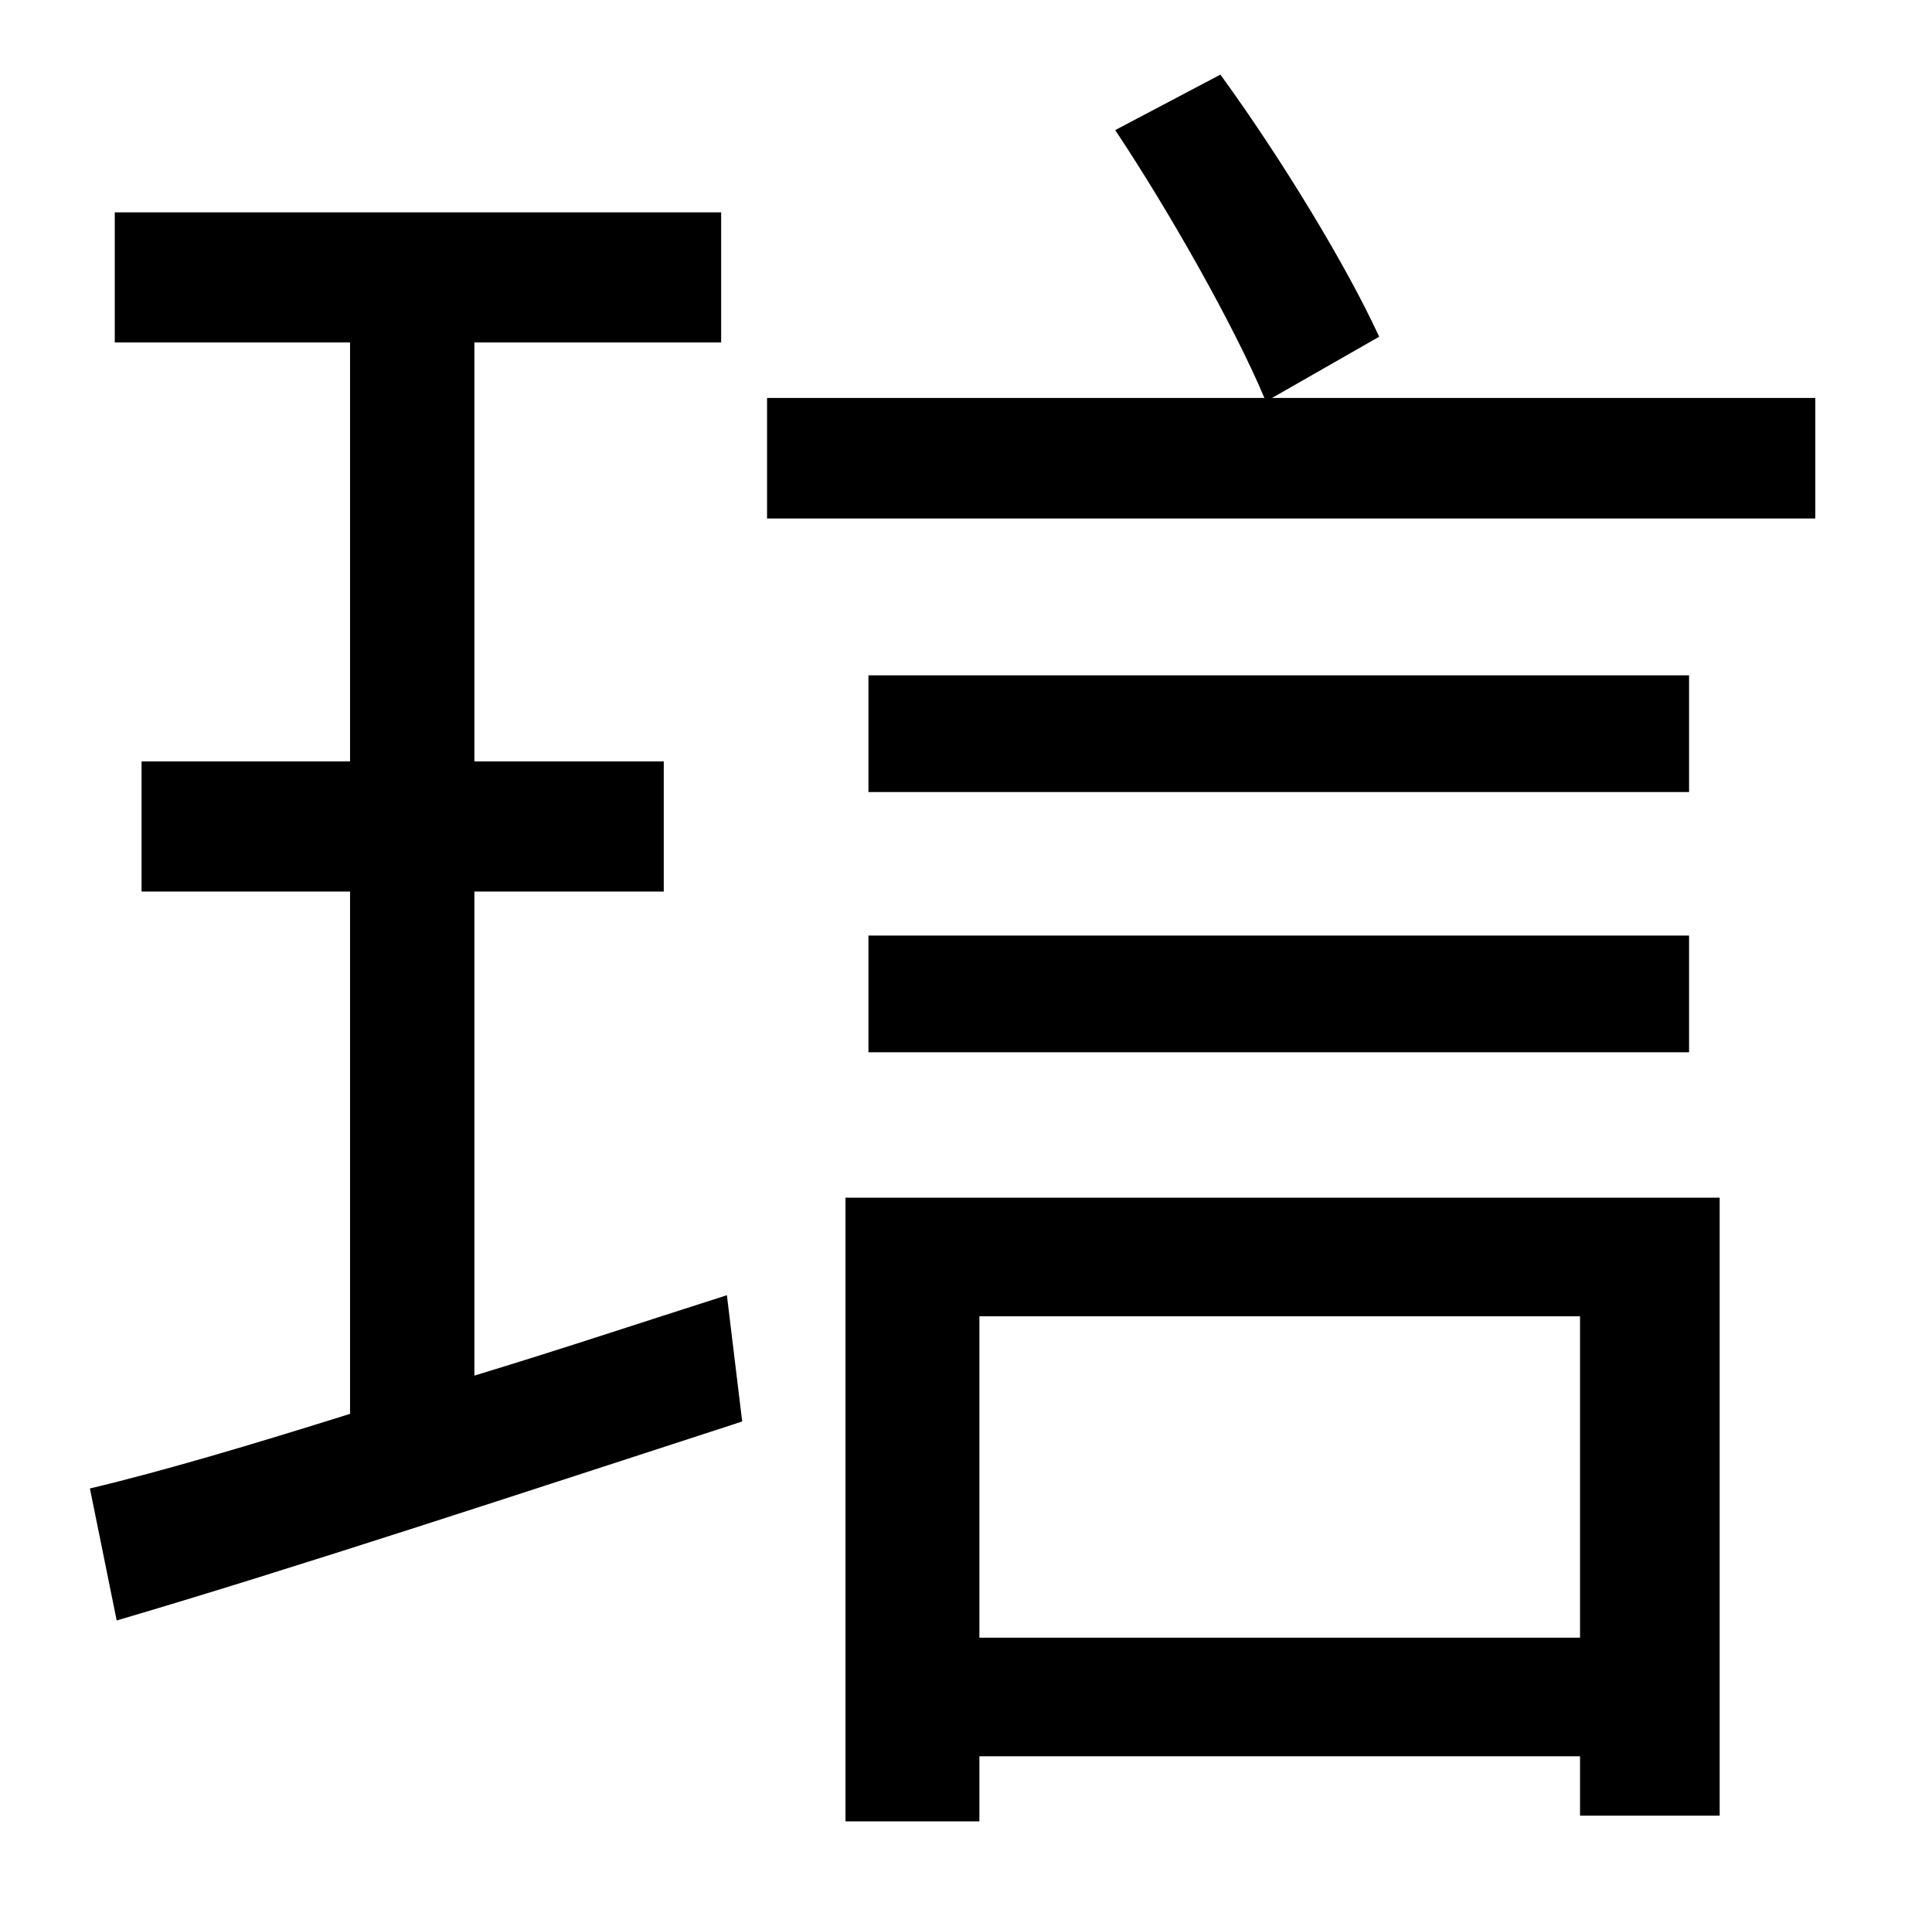 <?xml version="1.0" standalone="no"?>
<!DOCTYPE svg PUBLIC "-//W3C//DTD SVG 1.1//EN" "http://www.w3.org/Graphics/SVG/1.1/DTD/svg11.dtd" >
<svg xmlns="http://www.w3.org/2000/svg" xmlns:xlink="http://www.w3.org/1999/xlink" version="1.1" viewBox="-10 0 1010 1000">
   <path fill="currentColor"
d="M238 466v253c43 -13 88 -28 132 -42l8 66c-114 37 -235 77 -327 104l-14 -69c38 -9 85 -23 136 -39v-273h-109v-68h109v-219h-123v-68h317v68h-129v219h99v68h-99zM816 688h-314v168h314v-168zM432 952v-326h457v323h-73v-31h-314v34h-70zM444 550v-61h429v61h-429z
M873 353v61h-429v-61h429zM655 208h284v63h-548v-63h260c-16 -38 -50 -98 -78 -140l55 -29c32 44 66 100 83 137z" />
</svg>
